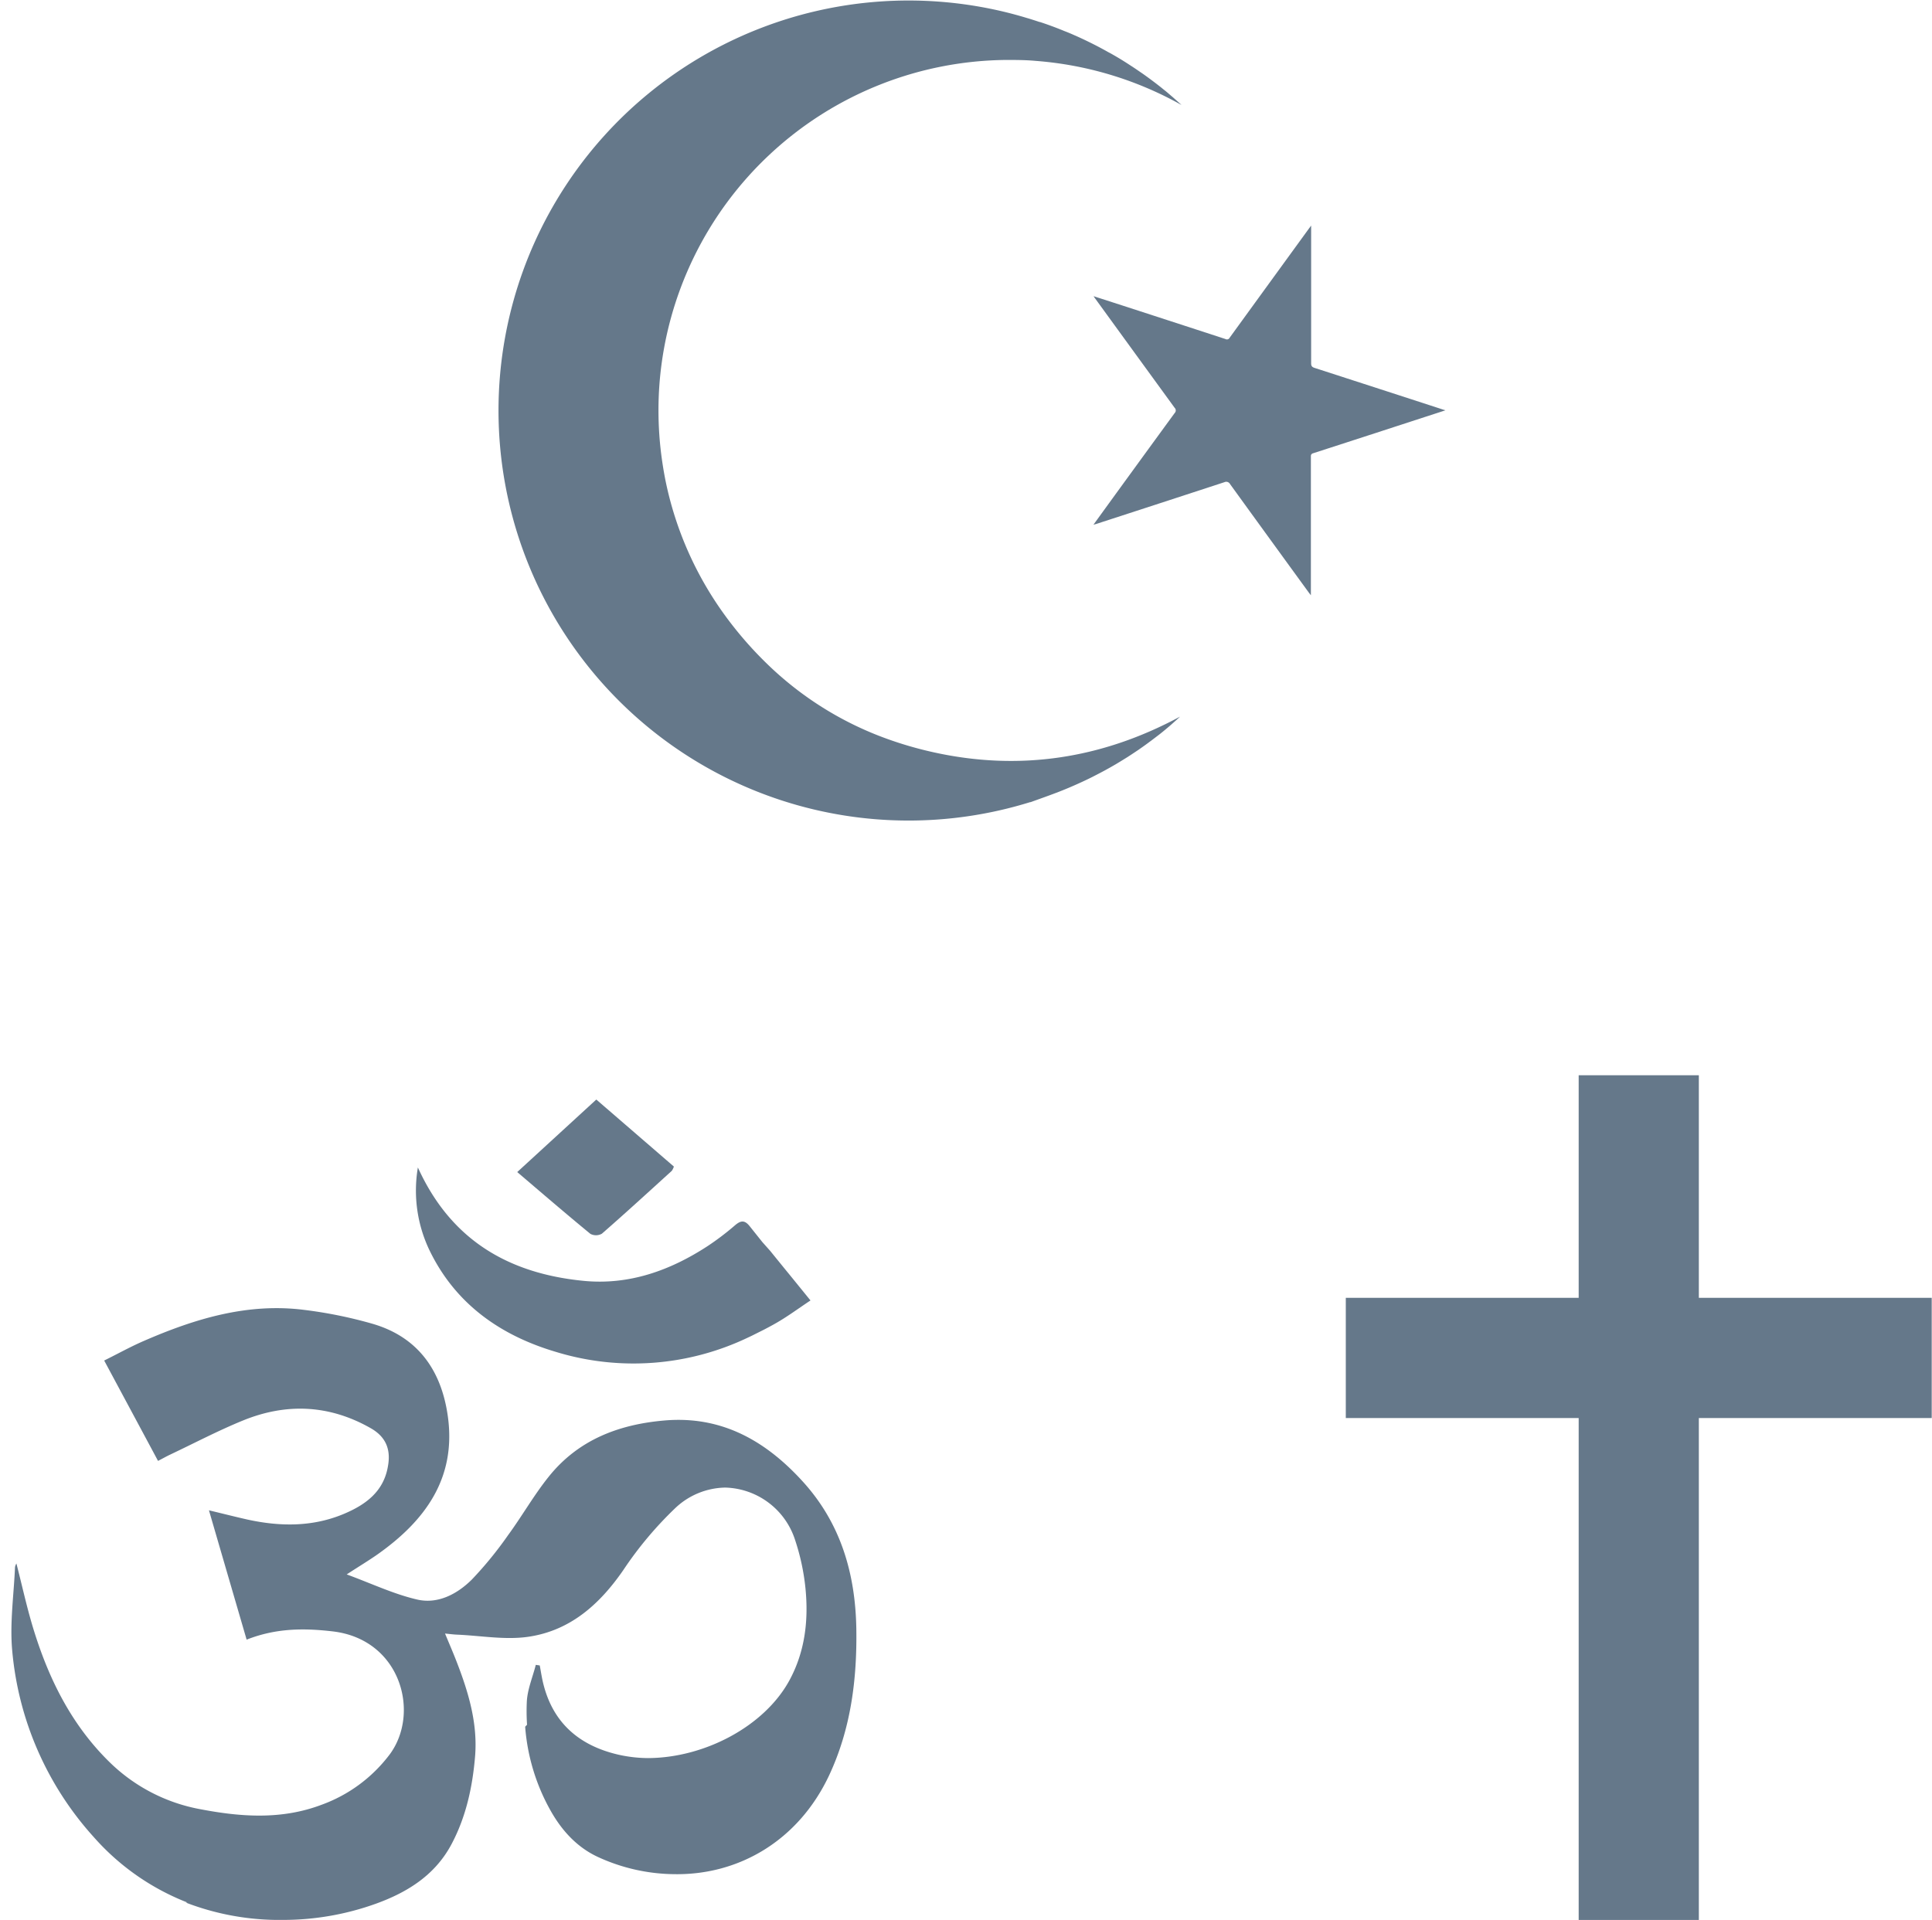<svg width="166" height="165" viewBox="0 0 166 165" fill="none" xmlns="http://www.w3.org/2000/svg">
    <g clip-path="url(#ryjsnteaha)">
        <path d="m90.721 68.145.063-.022a35.39 35.39 0 0 0 2.093-.884l.048-.022c.334-.154.664-.311.99-.477l.095-.05a33.463 33.463 0 0 0 1.892-1.031l.14-.085c.3-.18.601-.366.894-.55L96.97 65c.283-.18.558-.367.833-.55l.146-.103c.275-.19.547-.385.81-.583l.14-.102c.242-.184.484-.367.733-.558.037-.03.074-.055.11-.088.257-.202.506-.414.752-.623l.165-.143c.249-.22.495-.44.733-.664-6.699 3.612-13.786 4.712-21.23 3.054a32.167 32.167 0 0 1-4.033-1.176 28.75 28.75 0 0 1-10.252-6.443 32.114 32.114 0 0 1-3.648-4.22 29.76 29.76 0 0 1-5.035-11.436 29.941 29.941 0 0 1-.249-1.394 30.257 30.257 0 0 1-.264-7.212A30.152 30.152 0 0 1 86.417 5.152c.85 0 1.705 0 2.566.08a30.278 30.278 0 0 1 12.537 3.792c-.242-.224-.492-.44-.734-.657l-.22-.187c-.187-.161-.366-.319-.568-.473l-.22-.18c-.52-.413-1.051-.81-1.591-1.191l-.21-.143a40.14 40.14 0 0 0-.648-.44l-.206-.132a26.232 26.232 0 0 0-1.73-1.052l-.184-.096c-.249-.143-.502-.278-.755-.414l-.161-.084c-.616-.32-1.24-.621-1.87-.902l-.096-.04a14.95 14.95 0 0 0-.88-.367l-.106-.044a30.23 30.23 0 0 0-1.995-.734h-.036c-.323-.11-.65-.212-.98-.315l-.069-.018c-.69-.21-1.383-.399-2.083-.565a35.237 35.237 0 1 0 2.329 67.947h.044c.733-.268 1.459-.52 2.17-.792z" fill="#65788A" style="mix-blend-mode:multiply"/>
        <path d="m124.198 35.27-.066-.033h-.026a7492.502 7492.502 0 0 0-11.146-3.616c-.224-.073-.305-.157-.305-.403V19.386l-.245.333a11935.72 11935.72 0 0 0-6.754 9.3.26.26 0 0 1-.367.116 4467.2 4467.2 0 0 0-9.728-3.164l-1.602-.517c.07.1.106.158.147.21a9631.41 9631.41 0 0 0 6.823 9.386.308.308 0 0 1 .093.223.314.314 0 0 1-.093.224c-2.27 3.11-4.537 6.225-6.798 9.346l-.18.25.22-.059c3.682-1.195 7.361-2.394 11.037-3.597a.368.368 0 0 1 .477.161c2.251 3.11 4.506 6.217 6.765 9.321l.183.238V39.175a.237.237 0 0 1 .021-.091.214.214 0 0 1 .056-.074.281.281 0 0 1 .11-.055c3.2-1.034 6.4-2.073 9.6-3.117l.861-.279.888-.29h.029zM73.576 139.949c-.084-4.766-1.364-9.071-4.602-12.628-3.153-3.468-6.937-5.665-11.858-5.247-3.956.334-7.44 1.669-9.973 4.837-1.269 1.58-2.28 3.369-3.48 5.008a32.326 32.326 0 0 1-3.105 3.81c-1.262 1.261-2.934 2.149-4.716 1.734-2.002-.462-3.897-1.367-6.053-2.159 1.078-.701 1.895-1.192 2.673-1.738 4.033-2.857 6.71-6.468 6.035-11.708-.513-3.964-2.493-6.934-6.501-8.096a38.077 38.077 0 0 0-5.896-1.195c-4.862-.609-9.38.773-13.768 2.684-1.133.491-2.222 1.1-3.381 1.672 1.599 2.981 3.106 5.786 4.627 8.627.451-.234.734-.396 1.03-.535 2.083-.986 4.126-2.064 6.256-2.933 3.74-1.529 7.44-1.368 11 .663 1.283.734 1.734 1.812 1.467 3.267-.367 2.175-1.91 3.3-3.78 4.089-2.703 1.136-5.5 1.1-8.298.487-1.038-.234-2.068-.498-3.3-.792 1.1 3.784 2.152 7.389 3.237 11.114 2.541-1.001 4.94-.994 7.381-.711 5.91.682 7.58 7.102 4.855 10.651a12.773 12.773 0 0 1-5.793 4.25c-3.414 1.294-6.883 1.056-10.37.392a15.001 15.001 0 0 1-7.854-4.059c-3.193-3.127-5.133-6.966-6.453-11.165-.609-1.925-1.03-3.905-1.547-5.903a1.01 1.01 0 0 0-.118.304c-.102 2.395-.458 4.815-.242 7.18a27.5 27.5 0 0 0 6.993 16.012 20.783 20.783 0 0 0 8.066 5.643h-.15a22.369 22.369 0 0 0 7.7 1.492h.667c2.733 0 5.446-.477 8.016-1.408 2.71-.986 5.074-2.475 6.471-5.133 1.236-2.339 1.786-4.888 2.006-7.498.238-2.849-.565-5.519-1.577-8.133-.297-.77-.627-1.529-1.004-2.438.462.044.733.084 1.037.095 2.035.088 4.11.469 6.09.187 3.612-.517 6.153-2.776 8.203-5.753a31.641 31.641 0 0 1 4.484-5.339 6.39 6.39 0 0 1 4.257-1.734 6.479 6.479 0 0 1 6.014 4.525 19.23 19.23 0 0 1 .883 4.114c.275 2.753-.03 5.452-1.382 7.938-2.16 3.956-7.304 6.651-12.14 6.67a11.856 11.856 0 0 1-2.567-.297c-3.465-.807-5.738-2.853-6.508-6.406-.088-.418-.154-.84-.231-1.258l-.341-.051c-.272 1.074-.734 2.141-.774 3.227-.028.639-.02 1.279.022 1.917l-.161.173c.189 2.509.922 4.948 2.148 7.146.972 1.749 2.3 3.234 4.177 4.081a16.003 16.003 0 0 0 6.548 1.445c5.47.069 10.604-2.857 13.255-8.518 1.856-3.978 2.395-8.228 2.325-12.599zM47.708 116.164a22.8 22.8 0 0 0 16.57-1.221c.102-.044.201-.096.304-.143l.733-.367.315-.158c.33-.172.657-.344.983-.531 1.023-.576 1.969-1.284 3.025-1.984l-1.786-2.2-.429-.524-.733-.902-.524-.646-.657-.737-1.1-1.378c-.425-.532-.759-.495-1.25-.077a23.179 23.179 0 0 1-2.354 1.789c-3.245 2.116-6.776 3.377-10.692 2.988-6.398-.634-11.367-3.479-14.208-9.742a11.87 11.87 0 0 0 1.045 7.216c2.233 4.55 6.075 7.22 10.758 8.617z" fill="#65788A" style="mix-blend-mode:multiply"/>
        <path d="M51.712 106.025c2.031-1.771 4.015-3.593 6.01-5.404.077-.113.137-.237.179-.367l-6.666-5.76-6.794 6.233c2.13 1.815 4.187 3.586 6.284 5.309a1.027 1.027 0 0 0 .987-.011z" fill="#65788A" style="mix-blend-mode:multiply"/>
        <path d="M165.976 111.536h-20.009V92.407h-10.325v19.129h-20.009v10.329h20.009V165h10.325v-43.135h20.009v-10.329z" fill="#65788A"/>
    </g>
    <defs>
        <clipPath id="ryjsnteaha">
            <path fill="#fff" transform="translate(.976)" d="M0 0h165v165H0z"/>
        </clipPath>
    </defs>
</svg>
